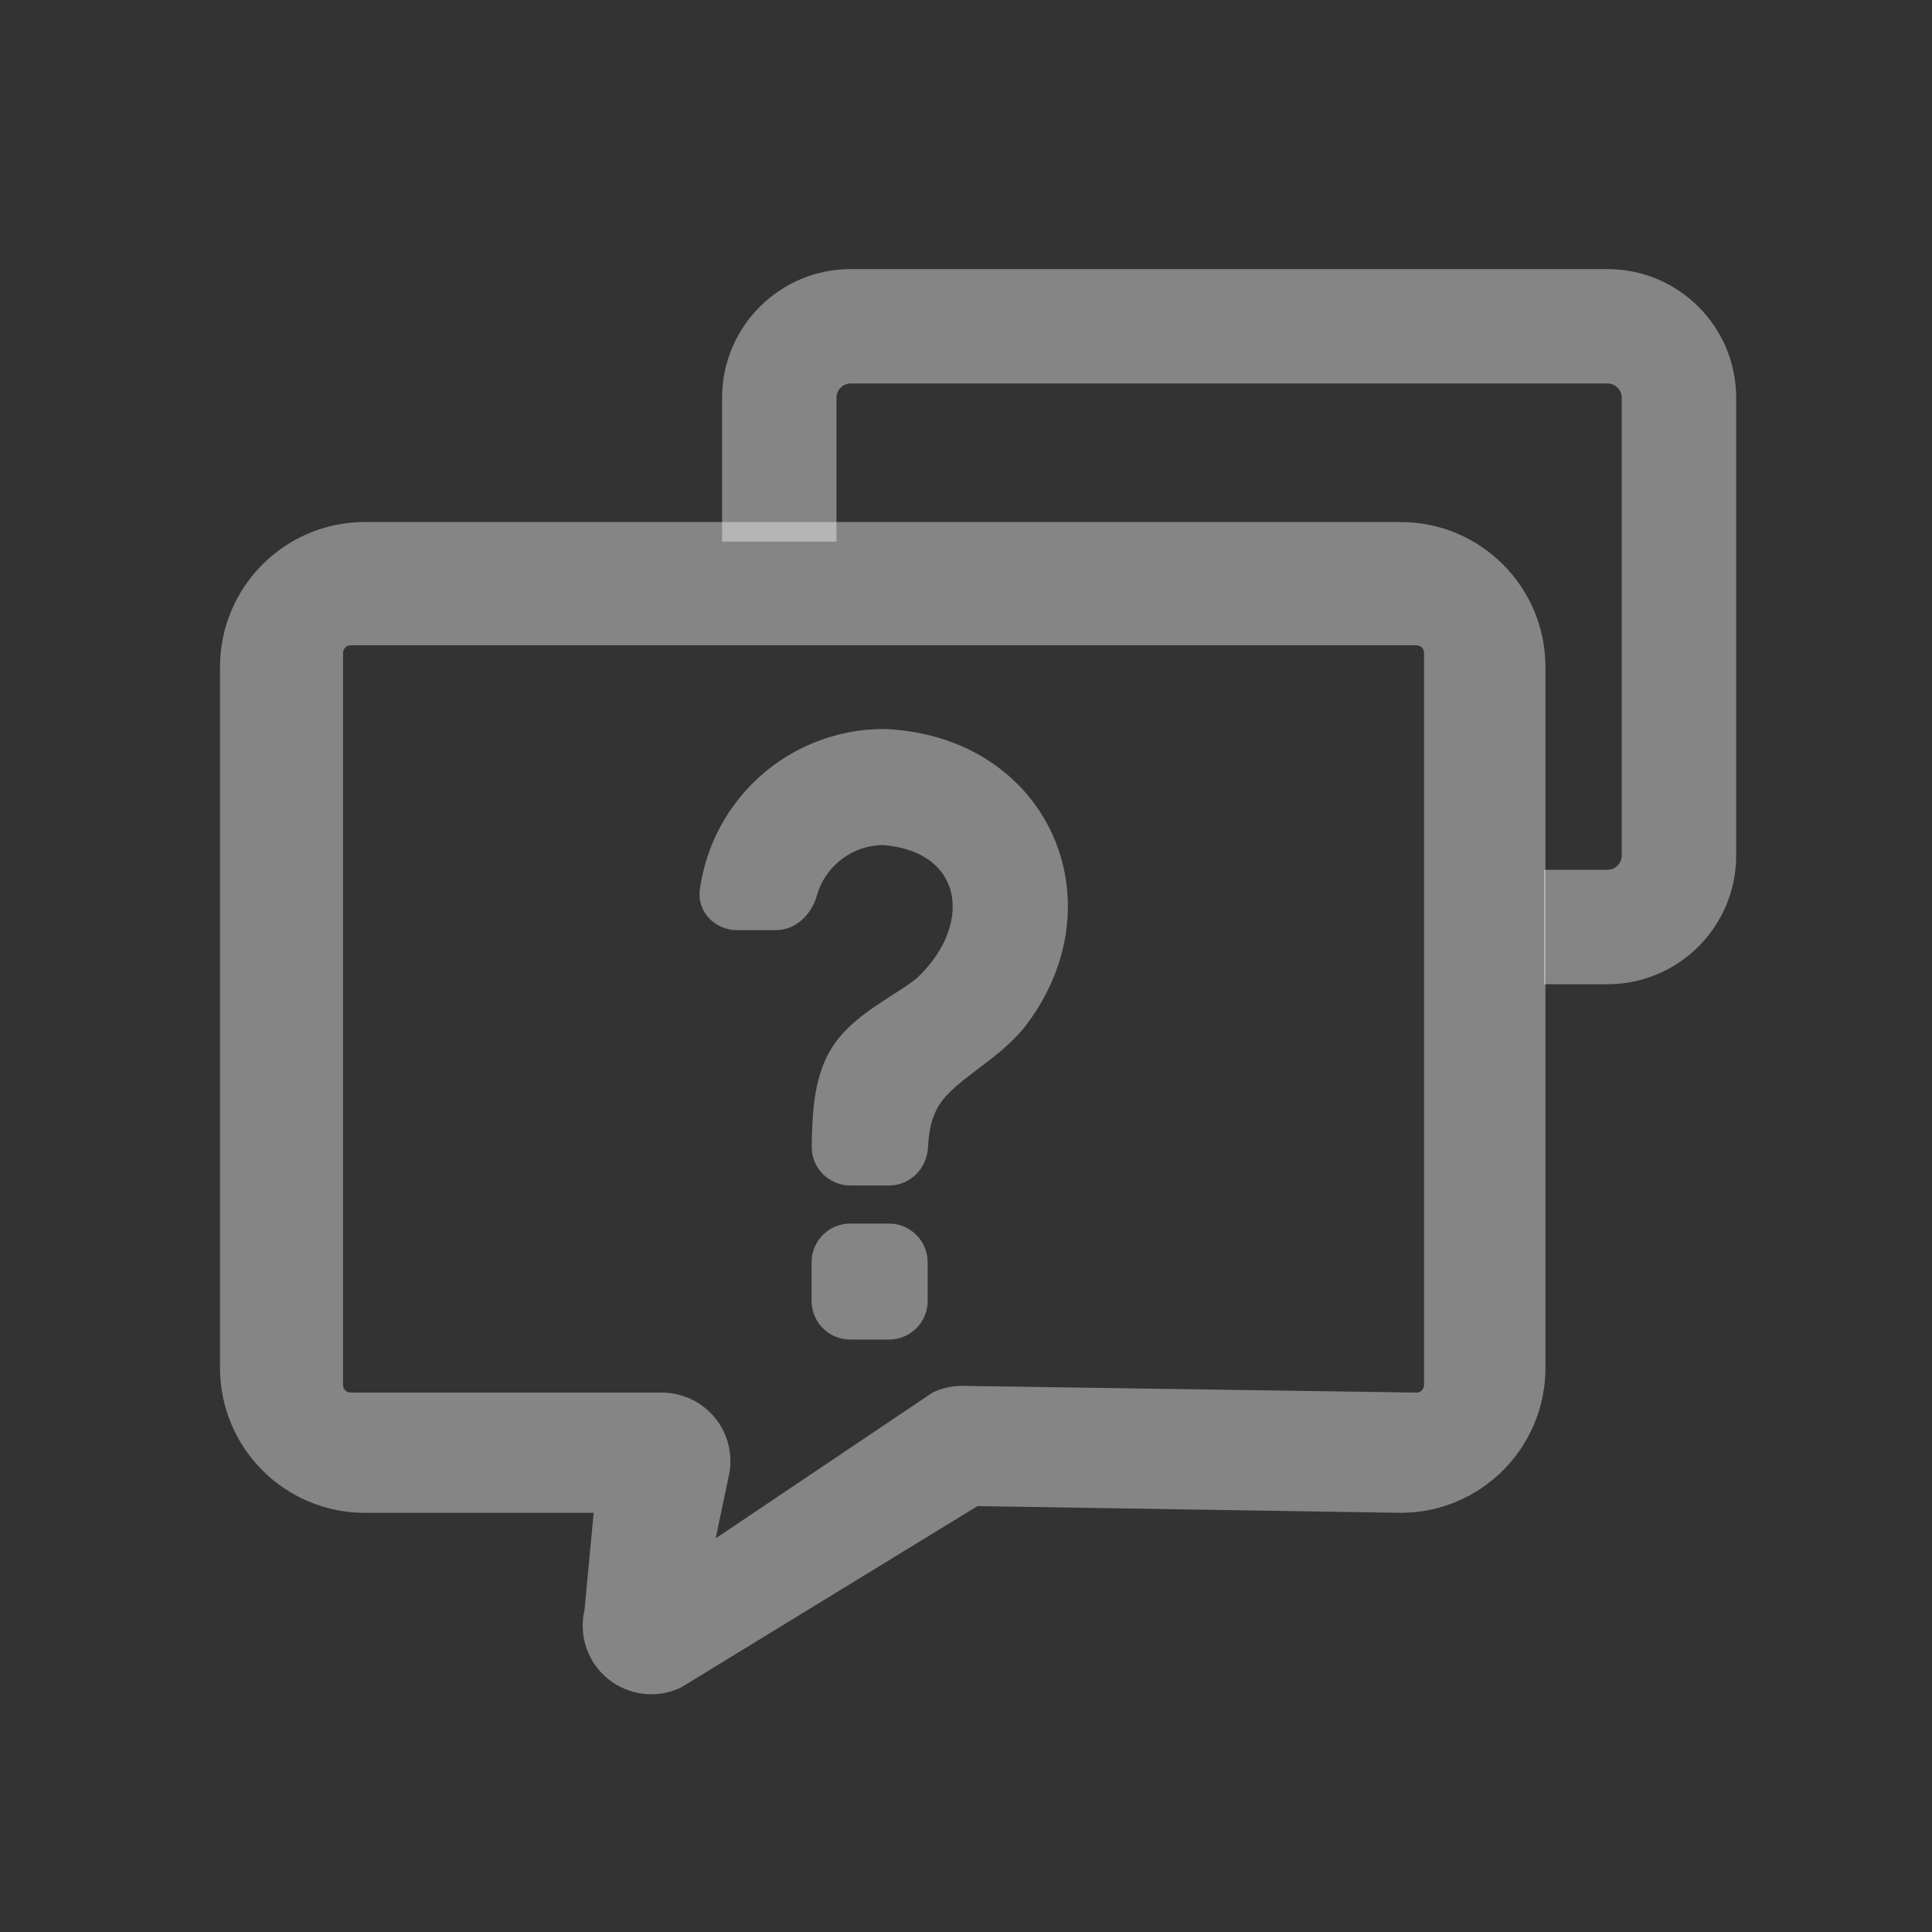 <svg width="25" height="25" viewBox="0 0 25 25" fill="none" xmlns="http://www.w3.org/2000/svg">
<rect x="0" y="0" width="25" height="25" fill="#333333" stroke="none"/>
<mask id="mask0_84_13516" style="mask-type:alpha" maskUnits="userSpaceOnUse" x="0" y="0" width="25" height="25">
<rect x="0.756" y="0.089" width="24" height="24" fill="#C4C4C4"/>
</mask>
<g mask="url(#mask0_84_13516)">
<path d="M20.8 4.962H11.009C10.907 4.962 10.824 5.045 10.824 5.147V7.009H9.344V5.147C9.344 4.227 10.089 3.482 11.009 3.482H20.8C21.72 3.482 22.466 4.227 22.466 5.147V11.07C22.466 11.99 21.72 12.736 20.8 12.736H19.98V11.255H20.8C20.902 11.255 20.985 11.172 20.985 11.07V5.147C20.985 5.045 20.902 4.962 20.8 4.962Z" fill="#FCFFFD" fill-opacity="0.4"/>
<path fill-rule="evenodd" clip-rule="evenodd" d="M2.847 8.631C2.847 7.595 3.686 6.755 4.722 6.755H18.123C19.159 6.755 19.998 7.595 19.998 8.631L19.998 17.7C19.998 18.736 19.159 19.576 18.123 19.576L12.649 19.489L8.811 21.837C8.502 21.985 8.135 21.941 7.869 21.726C7.603 21.511 7.485 21.162 7.564 20.829L7.682 19.576H4.722C3.686 19.576 2.847 18.736 2.847 17.7L2.847 8.631ZM4.537 8.35C4.483 8.35 4.439 8.394 4.439 8.449L4.439 17.921C4.439 17.976 4.483 18.02 4.537 18.02H8.563C8.835 18.02 9.092 18.144 9.261 18.358C9.429 18.571 9.491 18.85 9.427 19.115L9.261 19.906L12.067 18.02C12.186 17.963 12.316 17.933 12.449 17.933L18.329 18.02C18.383 18.02 18.427 17.976 18.427 17.921V8.449C18.427 8.394 18.383 8.35 18.329 8.35H4.537Z" fill="#FCFFFD" fill-opacity="0.4"/>
<path fill-rule="evenodd" clip-rule="evenodd" d="M9.738 10.137C10.188 9.686 10.799 9.433 11.437 9.433H11.445C12.497 9.477 13.272 10.034 13.619 10.798C13.965 11.562 13.873 12.508 13.246 13.307L13.242 13.311C13.073 13.515 12.855 13.681 12.666 13.823C12.468 13.974 12.309 14.095 12.207 14.224L12.205 14.226C12.066 14.399 12.021 14.603 12.008 14.85C11.995 15.113 11.784 15.34 11.504 15.34H11.002C10.727 15.34 10.5 15.116 10.504 14.837C10.509 14.36 10.54 13.892 10.782 13.531C10.925 13.314 11.136 13.15 11.332 13.017C11.412 12.962 11.487 12.914 11.557 12.869C11.669 12.798 11.768 12.734 11.857 12.664C12.259 12.289 12.382 11.864 12.307 11.549C12.236 11.247 11.966 10.979 11.429 10.935C11.193 10.937 10.966 11.031 10.799 11.199C10.689 11.309 10.61 11.445 10.569 11.593C10.509 11.807 10.32 12.036 10.035 12.036H9.534C9.267 12.036 9.015 11.812 9.056 11.51C9.127 10.993 9.365 10.51 9.738 10.137ZM10.502 16.333C10.502 16.057 10.726 15.833 11.002 15.833H11.504C11.78 15.833 12.004 16.057 12.004 16.333V16.834C12.004 17.11 11.78 17.334 11.504 17.334H11.002C10.726 17.334 10.502 17.11 10.502 16.834V16.333Z" fill="#FCFFFD" fill-opacity="0.4"/>
</g>
</svg>
